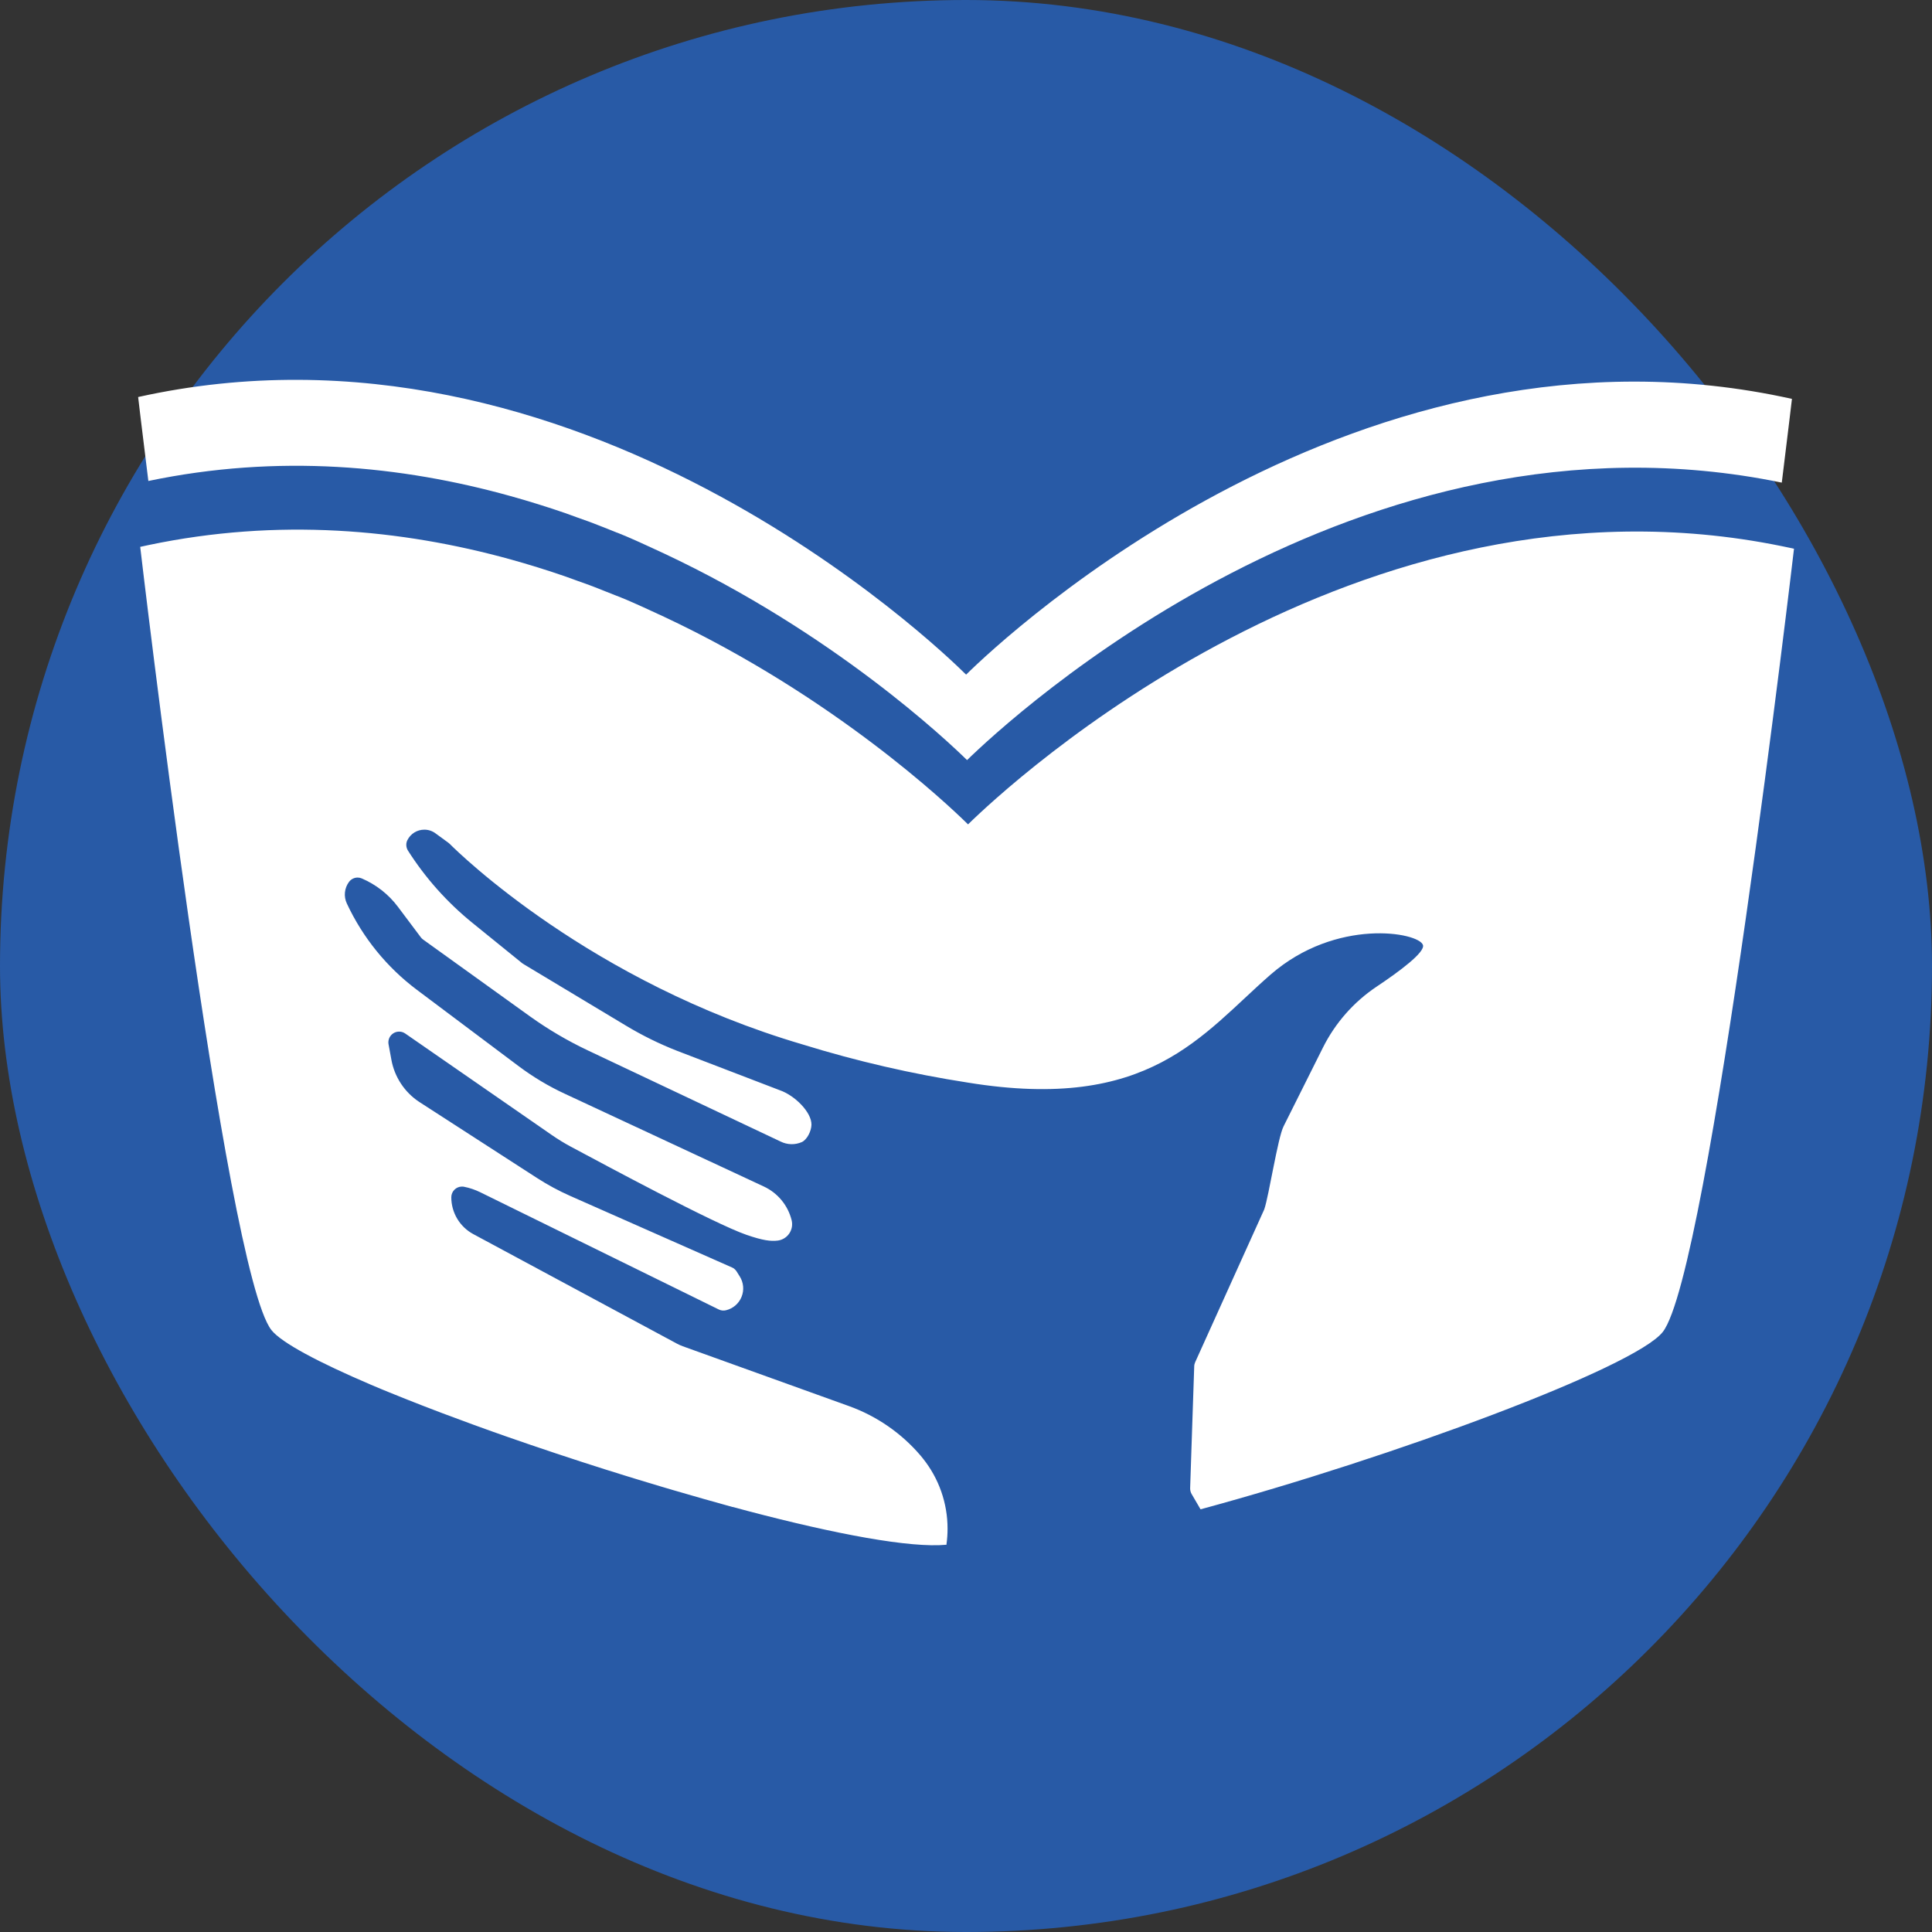 <svg width="112" height="112" viewBox="0 0 112 112" fill="none"
  xmlns="http://www.w3.org/2000/svg">
  <rect x="0" y="0" width="112" height="112" fill="#333333" stroke="none"/>
  <rect width="112" height="112" rx="56" fill="#285AA6"/>
  <g clip-path="url(#clip0)">
    <path d="M103.881 23.124C103.881 23.124 103.662 24.994 103.292 27.978C78.729 22.908 58.518 41.666 56.061 44.064C54.959 42.982 48.335 36.701 38.483 32.08C38.132 31.916 37.776 31.752 37.418 31.589L36.876 31.343C36.513 31.18 36.146 31.024 35.776 30.877H35.761C35.395 30.726 35.025 30.579 34.652 30.435L34.161 30.246L33.472 30.001L32.797 29.755C32.267 29.571 31.732 29.397 31.189 29.228L30.379 28.982C30.122 28.907 29.865 28.833 29.606 28.761C23.272 26.994 16.142 26.307 8.6 27.883C8.227 24.891 8.008 23.016 8.008 23.016C33.445 17.371 54.36 37.477 56.007 39.109C58.346 36.799 78.94 17.572 103.881 23.124Z" fill="white"/>
    <path d="M103.912 31.79C103.703 31.744 103.494 31.7 103.288 31.66C78.669 26.634 58.436 45.517 56.119 47.79L56.06 47.733C54.958 46.651 48.334 40.37 38.483 35.749C38.131 35.586 37.776 35.422 37.417 35.258L36.875 35.013C36.512 34.849 36.145 34.694 35.775 34.547H35.761C35.394 34.396 35.024 34.249 34.651 34.105L34.16 33.916L33.471 33.67L32.796 33.425C32.266 33.241 31.731 33.066 31.188 32.897L30.378 32.652C30.122 32.577 29.864 32.503 29.605 32.431C23.266 30.678 16.139 30.016 8.604 31.599L8.128 31.702C8.128 31.702 13.036 73.671 15.736 77.107C16.32 77.843 18.477 78.982 21.516 80.28L22.134 80.54L22.505 80.692L22.881 80.844L23.646 81.151L24.491 81.483L25.637 81.922C26.238 82.148 26.864 82.378 27.485 82.607L28.506 82.975L29.389 83.287C31.237 83.932 33.169 84.578 35.108 85.191L35.599 85.343L35.903 85.439L36.249 85.547L36.936 85.758L37.633 85.969L38.311 86.173L39.008 86.379C40.178 86.723 41.334 87.049 42.461 87.361H42.483L43.396 87.606C48.437 88.931 52.762 89.751 54.87 89.55V89.511C54.911 89.216 54.931 88.918 54.931 88.62C54.932 87.14 54.428 85.705 53.503 84.55C53.464 84.499 53.422 84.447 53.38 84.398C52.266 83.087 50.827 82.091 49.208 81.51L39.575 78.042C39.464 78.001 39.355 77.952 39.251 77.897L27.438 71.543C27.052 71.335 26.73 71.027 26.505 70.651C26.281 70.275 26.162 69.845 26.162 69.407C26.162 69.243 26.227 69.086 26.343 68.969C26.459 68.853 26.616 68.787 26.78 68.787C26.822 68.786 26.864 68.79 26.905 68.799C27.226 68.863 27.537 68.968 27.831 69.111L41.666 75.911C41.797 75.976 41.948 75.992 42.09 75.956C42.291 75.907 42.478 75.811 42.635 75.675C42.791 75.54 42.913 75.369 42.99 75.177C43.068 74.985 43.098 74.777 43.079 74.571C43.06 74.365 42.992 74.167 42.881 73.992L42.709 73.717C42.643 73.608 42.544 73.522 42.426 73.472L33.056 69.329C32.388 69.033 31.744 68.685 31.129 68.288L24.289 63.87C23.872 63.593 23.516 63.234 23.241 62.815C22.966 62.396 22.778 61.926 22.689 61.433L22.525 60.54C22.508 60.45 22.512 60.358 22.535 60.269C22.558 60.181 22.6 60.098 22.659 60.028C22.717 59.958 22.791 59.901 22.873 59.862C22.956 59.824 23.047 59.804 23.138 59.804C23.265 59.803 23.388 59.842 23.492 59.914L31.998 65.805C32.349 66.047 32.712 66.27 33.088 66.472C35.002 67.496 41.391 70.934 43.281 71.587C44.223 71.911 44.677 71.967 45.084 71.918C45.219 71.901 45.349 71.855 45.464 71.784C45.58 71.713 45.679 71.618 45.755 71.506C45.831 71.394 45.882 71.266 45.906 71.132C45.929 70.999 45.923 70.862 45.89 70.73C45.784 70.307 45.584 69.912 45.306 69.575C45.028 69.239 44.678 68.968 44.282 68.784L32.747 63.409C31.799 62.969 30.9 62.431 30.064 61.804L24.174 57.386C22.427 56.076 21.03 54.356 20.107 52.377C20.012 52.175 19.974 51.951 19.997 51.729C20.02 51.508 20.103 51.296 20.237 51.118C20.295 51.043 20.369 50.981 20.454 50.939C20.54 50.896 20.633 50.874 20.728 50.873C20.813 50.873 20.896 50.89 20.974 50.924C21.387 51.102 21.775 51.332 22.13 51.609C22.484 51.887 22.8 52.21 23.07 52.571L24.395 54.336C24.432 54.387 24.478 54.432 24.53 54.468L30.727 58.923C31.778 59.675 32.894 60.332 34.062 60.886L45.256 66.178C45.446 66.272 45.655 66.324 45.867 66.329C46.079 66.334 46.289 66.292 46.483 66.207C46.785 66.067 47.031 65.576 47.041 65.208C47.058 64.472 46.059 63.49 45.19 63.196L39.253 60.918C38.218 60.513 37.218 60.02 36.266 59.445L30.398 55.919C30.356 55.897 30.315 55.871 30.278 55.843L27.394 53.506C25.928 52.319 24.664 50.903 23.651 49.312C23.588 49.212 23.554 49.096 23.553 48.978C23.553 48.881 23.575 48.786 23.619 48.7C23.71 48.518 23.851 48.365 24.024 48.258C24.197 48.152 24.397 48.096 24.601 48.097C24.832 48.096 25.058 48.17 25.244 48.308L26.002 48.862C26.027 48.882 26.051 48.902 26.073 48.924C26.618 49.469 34.236 56.932 46.535 60.55C49.667 61.519 52.867 62.257 56.107 62.759C66.66 64.477 69.652 59.988 73.655 56.5C77.459 53.187 82.245 54.046 82.49 54.782C82.628 55.197 81.136 56.309 79.791 57.205C78.473 58.09 77.407 59.302 76.696 60.722L74.409 65.296C74.072 65.969 73.559 69.324 73.294 70.095L73.272 70.149L69.286 78.967C69.251 79.044 69.231 79.127 69.23 79.212L69.117 82.572L68.994 86.276C68.992 86.392 69.021 86.506 69.078 86.607L69.569 87.449L69.596 87.496C80.696 84.496 94.76 79.288 96.392 77.215C99.091 73.779 104 31.81 104 31.81L103.912 31.79Z" fill="white"/>
  </g>
  <defs>
    <clipPath id="clip0">
      <rect width="96" height="67.574" fill="white" transform="translate(8 22)"/>
    </clipPath>
  </defs>
</svg>
